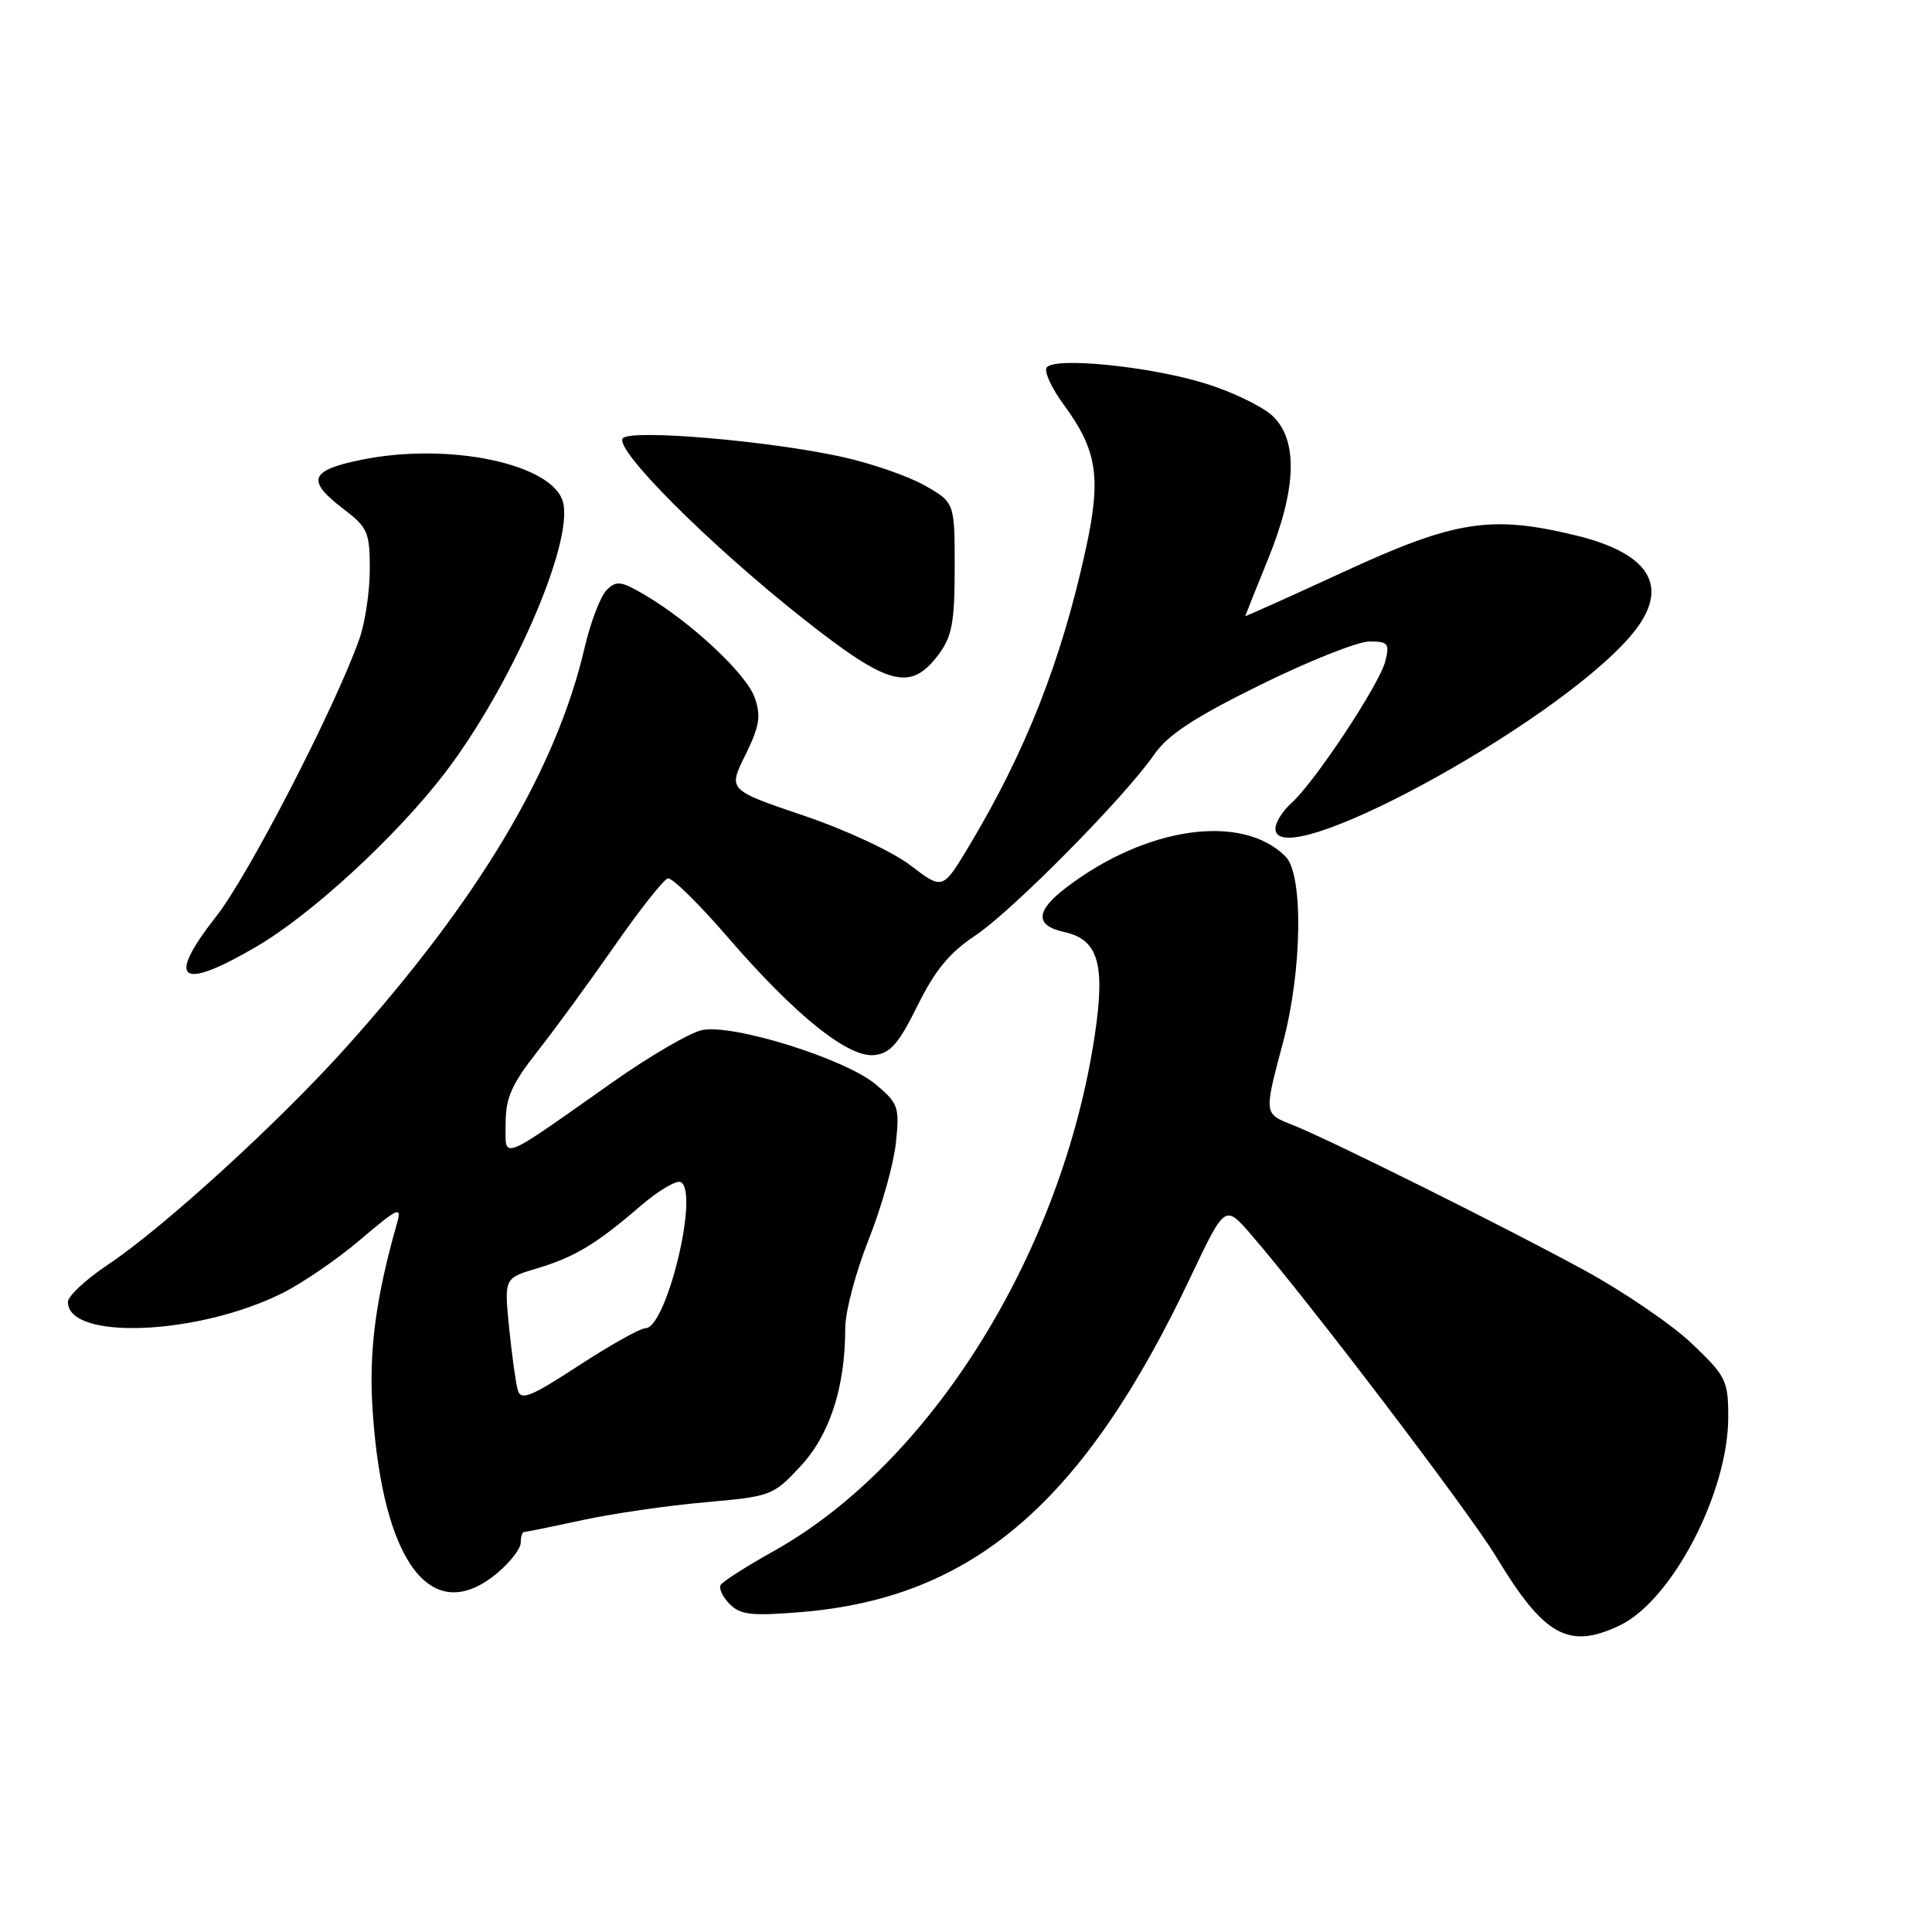 <?xml version="1.0" encoding="UTF-8" standalone="no"?>
<!DOCTYPE svg PUBLIC "-//W3C//DTD SVG 1.1//EN" "http://www.w3.org/Graphics/SVG/1.1/DTD/svg11.dtd" >
<svg xmlns="http://www.w3.org/2000/svg" xmlns:xlink="http://www.w3.org/1999/xlink" version="1.1" viewBox="0 0 256 256">
 <g >
 <path fill="currentColor"
d=" M 214.60 215.39 C 221.54 212.09 229.00 197.79 229.00 187.78 C 229.00 182.94 228.72 182.36 224.22 178.07 C 221.59 175.55 215.18 171.18 209.97 168.33 C 199.34 162.54 176.21 151.02 171.25 149.05 C 167.45 147.54 167.47 147.69 170.02 138.07 C 172.55 128.56 172.72 115.86 170.34 113.49 C 164.57 107.72 151.87 109.52 141.26 117.62 C 137.18 120.73 137.12 122.65 141.06 123.51 C 145.51 124.49 146.47 127.74 145.08 137.06 C 140.78 165.89 123.42 193.84 102.55 205.51 C 98.96 207.52 95.78 209.54 95.50 210.00 C 95.21 210.46 95.75 211.61 96.69 212.55 C 98.13 213.99 99.60 214.15 106.25 213.60 C 128.97 211.70 143.61 199.09 157.76 169.21 C 162.32 159.60 162.32 159.60 165.74 163.55 C 173.23 172.18 194.72 200.42 198.25 206.28 C 204.60 216.79 207.84 218.60 214.60 215.39 Z  M 65.92 208.41 C 67.62 206.99 69.00 205.19 69.00 204.41 C 69.00 203.63 69.20 203.00 69.43 203.00 C 69.67 203.00 73.16 202.29 77.18 201.42 C 81.21 200.55 88.52 199.49 93.43 199.06 C 102.15 198.29 102.44 198.19 106.06 194.30 C 109.95 190.13 112.00 183.81 112.00 175.98 C 112.00 173.82 113.39 168.55 115.09 164.28 C 116.80 160.00 118.42 154.22 118.71 151.44 C 119.21 146.70 119.04 146.21 116.06 143.70 C 112.00 140.29 97.03 135.61 92.99 136.50 C 91.37 136.86 86.10 139.93 81.27 143.33 C 65.91 154.15 67.00 153.72 67.00 148.87 C 67.00 145.46 67.79 143.68 71.25 139.27 C 73.59 136.30 78.20 129.98 81.50 125.24 C 84.80 120.50 87.95 116.52 88.50 116.39 C 89.05 116.26 92.64 119.79 96.48 124.24 C 105.42 134.59 112.43 140.21 115.90 139.80 C 117.98 139.56 119.11 138.25 121.58 133.25 C 123.87 128.60 125.82 126.23 129.18 124.00 C 134.07 120.76 148.98 105.69 152.92 100.00 C 154.75 97.36 158.21 95.09 167.00 90.75 C 173.42 87.59 179.91 85.00 181.44 85.00 C 183.94 85.00 184.15 85.27 183.56 87.62 C 182.79 90.68 174.22 103.63 171.13 106.40 C 169.96 107.45 169.00 108.97 169.00 109.79 C 169.00 116.07 205.39 96.43 215.87 84.49 C 221.50 78.08 219.05 73.42 208.74 70.93 C 197.59 68.23 192.81 68.97 178.25 75.68 C 170.96 79.04 165.00 81.72 165.00 81.64 C 165.01 81.56 166.36 78.19 168.00 74.15 C 171.82 64.77 172.03 58.32 168.61 55.10 C 167.30 53.87 163.36 51.96 159.86 50.86 C 152.53 48.55 139.59 47.24 138.68 48.72 C 138.34 49.26 139.36 51.46 140.94 53.61 C 145.38 59.64 145.94 63.22 143.90 72.63 C 140.69 87.46 135.90 99.64 128.34 112.21 C 124.91 117.92 124.91 117.92 120.65 114.67 C 118.26 112.84 112.03 109.94 106.43 108.05 C 96.47 104.67 96.47 104.67 98.76 100.05 C 100.64 96.24 100.86 94.90 100.01 92.45 C 98.91 89.31 91.62 82.48 85.51 78.87 C 82.28 76.97 81.68 76.89 80.38 78.19 C 79.56 79.01 78.25 82.45 77.46 85.84 C 73.68 102.03 63.43 119.20 45.83 138.81 C 36.92 148.74 21.54 162.77 14.25 167.61 C 11.36 169.54 9.00 171.74 9.00 172.52 C 9.00 177.62 26.14 176.94 37.35 171.38 C 40.02 170.06 44.71 166.85 47.77 164.24 C 52.70 160.05 53.26 159.79 52.63 162.00 C 49.75 172.11 48.84 179.11 49.38 187.00 C 50.75 207.25 57.27 215.69 65.92 208.41 Z  M 34.03 125.40 C 41.29 121.15 52.42 110.90 58.83 102.58 C 67.66 91.10 75.99 72.08 74.61 66.57 C 73.32 61.45 59.39 58.53 47.75 60.95 C 41.03 62.34 40.57 63.67 45.50 67.43 C 48.73 69.89 49.00 70.52 49.00 75.43 C 49.00 78.35 48.38 82.51 47.62 84.66 C 44.43 93.69 32.96 115.93 28.68 121.39 C 21.93 129.99 23.80 131.40 34.03 125.40 Z  M 124.40 86.68 C 126.15 84.33 126.50 82.43 126.50 75.22 C 126.50 66.58 126.50 66.58 122.50 64.31 C 120.30 63.07 115.35 61.36 111.50 60.52 C 101.70 58.39 83.74 56.86 82.54 58.06 C 81.21 59.39 93.99 72.17 106.50 82.04 C 117.78 90.94 120.67 91.69 124.40 86.68 Z  M 68.61 184.20 C 68.34 183.26 67.83 179.55 67.46 175.94 C 66.81 169.37 66.81 169.37 71.08 168.09 C 76.16 166.57 79.00 164.86 84.87 159.80 C 87.28 157.73 89.69 156.31 90.24 156.65 C 92.65 158.14 88.29 176.00 85.52 176.00 C 84.83 176.00 80.85 178.23 76.68 180.95 C 70.32 185.10 69.02 185.62 68.61 184.20 Z "/>
</g>
</svg>